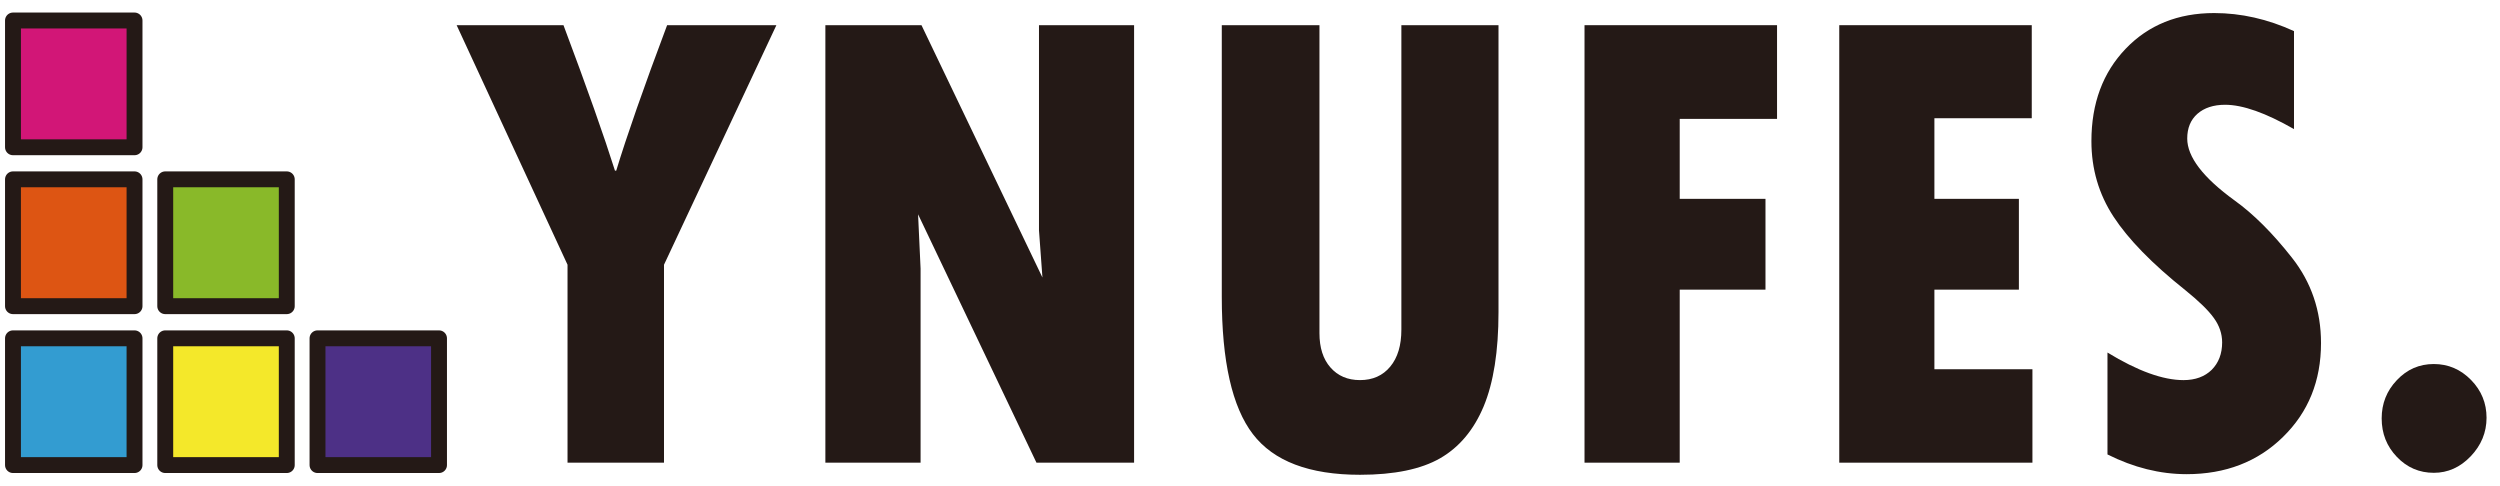<svg width="175" height="34" viewBox="0 0 175 34" fill="none" xmlns="http://www.w3.org/2000/svg">
<path d="M31.965 1.763H39.444C41.098 6.168 42.296 9.564 43.048 11.948H43.135C43.88 9.5 45.065 6.106 46.698 1.763H54.347L46.48 18.531V32.387H39.727V18.531L31.965 1.763Z" fill="#241916"/>
<path d="M57.776 1.763H64.504L72.97 19.425L72.729 16.124V1.763H79.386V32.387H72.552L64.265 15.001L64.441 18.806V32.387H57.776V1.763Z" fill="#241916"/>
<path d="M85.525 1.763H92.362V23.327C92.362 24.334 92.616 25.137 93.13 25.721C93.643 26.308 94.331 26.607 95.2 26.607C96.09 26.607 96.799 26.291 97.317 25.664C97.838 25.036 98.096 24.178 98.096 23.072V1.762H104.895V21.856C104.895 24.594 104.545 26.788 103.858 28.442C103.17 30.088 102.155 31.303 100.813 32.077C99.473 32.847 97.602 33.235 95.2 33.235C91.651 33.235 89.153 32.284 87.701 30.387C86.248 28.492 85.525 25.292 85.525 20.777V1.763Z" fill="#241916"/>
<path d="M110.916 1.763H124.393V8.322H117.58V13.919H123.584V20.275H117.58V32.387H110.916V1.763Z" fill="#241916"/>
<path d="M128.748 1.763H142.223V8.276H135.408V13.919H141.322V20.275H135.408V25.847H142.27V32.387H128.748V1.763Z" fill="#241916"/>
<path d="M147.523 31.811V24.678C149.628 25.965 151.406 26.608 152.845 26.608C153.675 26.608 154.335 26.362 154.82 25.887C155.302 25.403 155.55 24.761 155.55 23.968C155.55 23.36 155.353 22.784 154.962 22.25C154.577 21.712 153.901 21.062 152.956 20.299C150.649 18.46 148.981 16.75 147.948 15.168C146.913 13.586 146.399 11.827 146.399 9.878C146.399 7.238 147.198 5.081 148.797 3.413C150.395 1.746 152.463 0.914 154.994 0.914C156.871 0.914 158.732 1.333 160.58 2.178V9.037C158.601 7.903 156.994 7.334 155.76 7.334C154.942 7.334 154.295 7.55 153.819 7.966C153.342 8.389 153.106 8.965 153.106 9.697C153.106 10.983 154.21 12.428 156.424 14.034C157.744 14.983 159.082 16.316 160.436 18.039C161.79 19.757 162.471 21.752 162.471 24.012C162.471 26.665 161.584 28.854 159.809 30.587C158.039 32.325 155.786 33.192 153.061 33.192C151.199 33.191 149.352 32.729 147.523 31.811Z" fill="#241916"/>
<path d="M166.717 29.287C166.717 28.252 167.071 27.351 167.783 26.607C168.492 25.856 169.353 25.482 170.367 25.482C171.377 25.482 172.244 25.855 172.972 26.596C173.697 27.336 174.058 28.219 174.058 29.244C174.058 30.267 173.685 31.172 172.947 31.943C172.209 32.714 171.347 33.097 170.367 33.097C169.353 33.097 168.492 32.726 167.783 31.986C167.07 31.242 166.717 30.346 166.717 29.287Z" fill="#241916"/>
<path d="M9.417 1.435H0.909V10.308H9.417V1.435Z" fill="#D21677"/>
<path d="M9.417 1.435H0.909V10.308H9.417V1.435Z" stroke="#241916" stroke-width="1.113" stroke-linecap="round" stroke-linejoin="round"/>
<path d="M9.417 12.554H0.909V21.432H9.417V12.554Z" fill="#DD5513"/>
<path d="M9.417 12.554H0.909V21.432H9.417V12.554Z" stroke="#241916" stroke-width="1.113" stroke-linecap="round" stroke-linejoin="round"/>
<path d="M9.417 23.683H0.909V32.555H9.417V23.683Z" fill="#339CD1"/>
<path d="M9.417 23.683H0.909V32.555H9.417V23.683Z" stroke="#241916" stroke-width="1.113" stroke-linecap="round" stroke-linejoin="round"/>
<path d="M30.731 23.683H22.226V32.555H30.731V23.683Z" fill="#4D3086"/>
<path d="M30.731 23.683H22.226V32.555H30.731V23.683Z" stroke="#241916" stroke-width="1.113" stroke-linecap="round" stroke-linejoin="round"/>
<path d="M20.074 23.683H11.567V32.555H20.074V23.683Z" fill="#F4E82A"/>
<path d="M20.074 23.683H11.567V32.555H20.074V23.683Z" stroke="#241916" stroke-width="1.113" stroke-linecap="round" stroke-linejoin="round"/>
<path d="M20.074 12.554H11.567V21.432H20.074V12.554Z" fill="#89B929"/>
<path d="M20.074 12.554H11.567V21.432H20.074V12.554Z" stroke="#241916" stroke-width="1.113" stroke-linecap="round" stroke-linejoin="round"/>
</svg>
